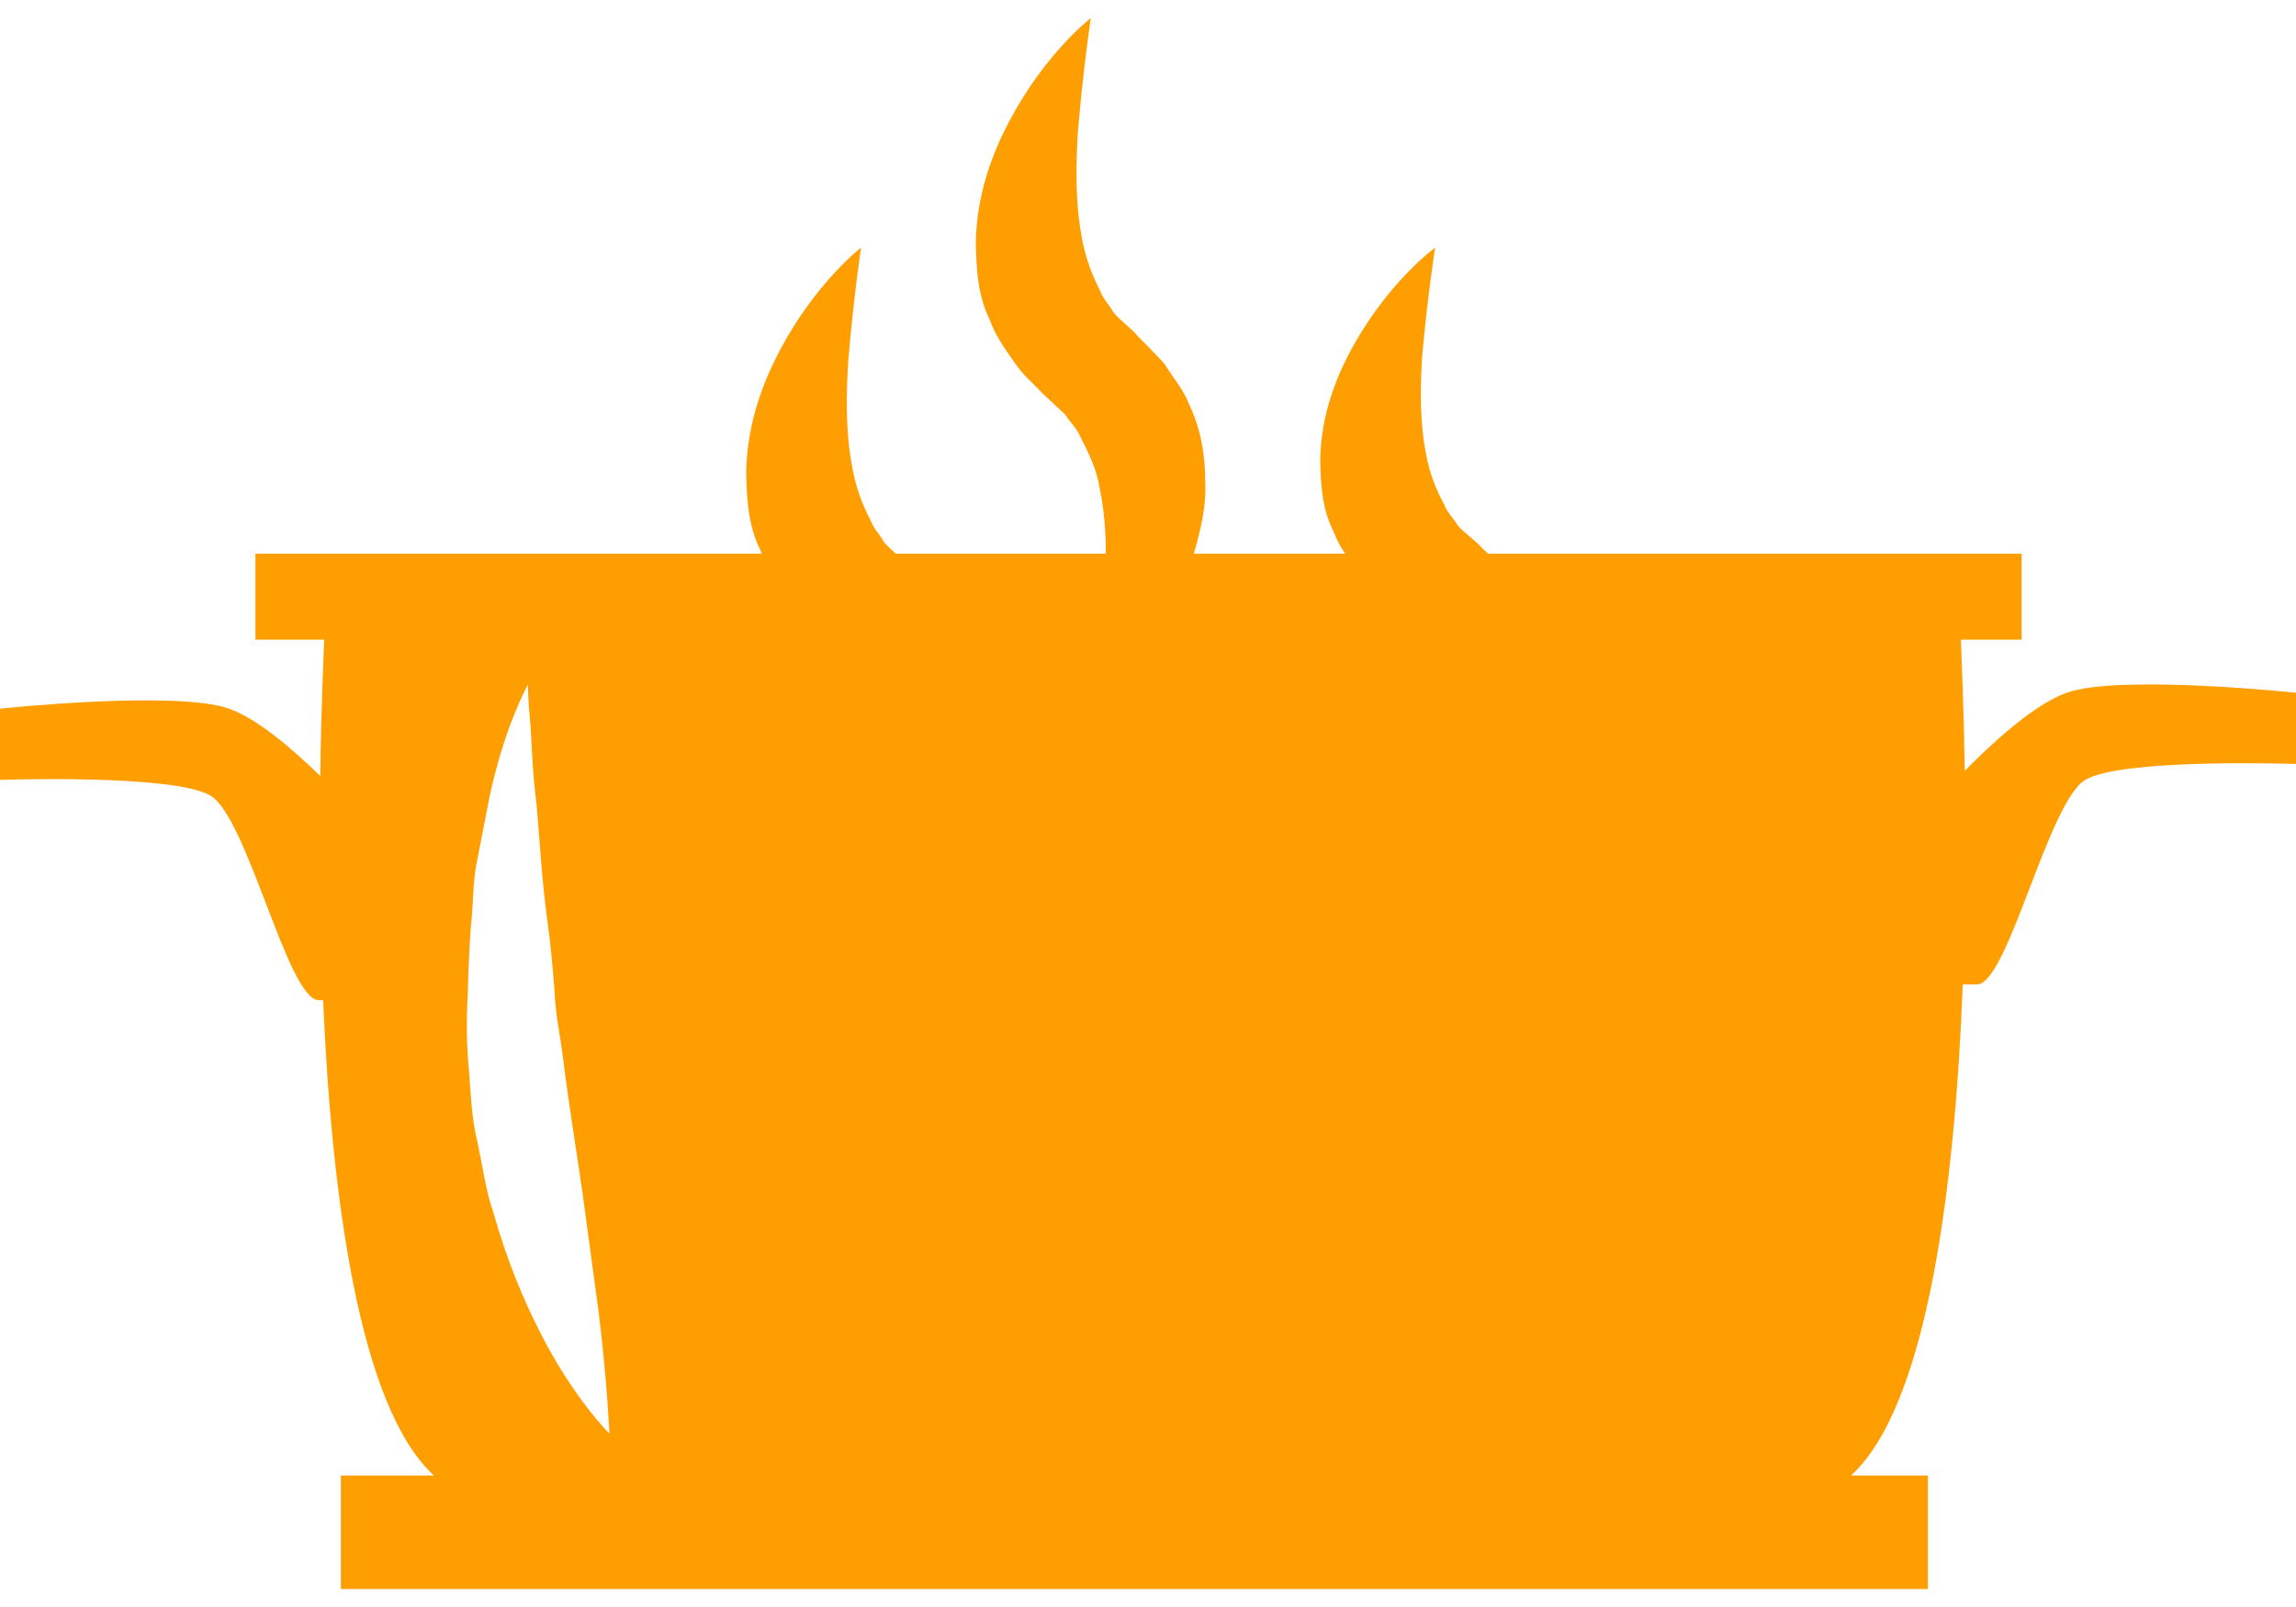 <svg width="60" height="42" viewBox="0 0 60 42" fill="none" xmlns="http://www.w3.org/2000/svg">
<path d="M20.496 15.451C20.774 15.858 20.964 15.972 21.209 16.247L21.84 16.838C21.956 17.034 22.146 17.193 22.231 17.412C22.435 17.821 22.66 18.255 22.731 18.732C22.933 19.67 22.917 20.652 22.866 21.507C22.722 23.221 22.507 24.471 22.507 24.471C22.507 24.471 23.685 23.585 24.622 21.829C24.855 21.393 25.083 20.903 25.231 20.356C25.381 19.812 25.529 19.216 25.495 18.572C25.495 17.938 25.397 17.236 25.068 16.555C24.939 16.206 24.665 15.885 24.457 15.55C24.336 15.385 24.172 15.24 24.029 15.085L23.799 14.855L23.685 14.742L23.658 14.715C23.672 14.729 23.695 14.747 23.738 14.785L23.726 14.774L23.685 14.731C23.488 14.521 23.097 14.225 23.056 14.092C22.961 13.94 22.828 13.811 22.738 13.575C22.525 13.17 22.359 12.704 22.275 12.232C22.09 11.283 22.115 10.299 22.166 9.439C22.31 7.723 22.502 6.471 22.502 6.471C22.502 6.471 21.337 7.367 20.401 9.116C19.935 9.988 19.519 11.079 19.5 12.356C19.517 12.988 19.532 13.685 19.866 14.369C19.976 14.7 20.228 15.083 20.496 15.451ZM23.658 14.715C23.661 14.717 23.617 14.677 23.658 14.715V14.715Z" fill="#FF9E00"/>
<path d="M26.495 9.452C26.774 9.86 26.964 9.973 27.209 10.248L27.84 10.839C27.957 11.035 28.146 11.194 28.231 11.412C28.435 11.822 28.661 12.256 28.731 12.733C28.933 13.671 28.919 14.652 28.868 15.506C28.722 17.22 28.508 18.471 28.508 18.471C28.508 18.471 29.685 17.584 30.622 15.83C30.855 15.394 31.083 14.903 31.23 14.356C31.381 13.812 31.529 13.216 31.495 12.573C31.495 11.939 31.396 11.237 31.069 10.555C30.941 10.207 30.665 9.886 30.457 9.55C30.336 9.386 30.172 9.241 30.03 9.086L29.804 8.859L29.69 8.746L29.658 8.715C29.673 8.728 29.695 8.746 29.739 8.785L29.729 8.773L29.685 8.729C29.488 8.522 29.097 8.224 29.056 8.092C28.962 7.939 28.828 7.813 28.738 7.577C28.525 7.169 28.36 6.705 28.275 6.234C28.092 5.282 28.117 4.302 28.168 3.441C28.312 1.724 28.506 0.471 28.506 0.471C28.506 0.471 27.34 1.367 26.403 3.116C25.935 3.988 25.519 5.078 25.5 6.356C25.519 6.988 25.532 7.685 25.869 8.367C25.979 8.699 26.231 9.082 26.495 9.452ZM29.658 8.715C29.663 8.717 29.62 8.679 29.658 8.715V8.715Z" fill="#FF9E00"/>
<path d="M35.493 14.953C35.773 15.337 35.963 15.444 36.209 15.705L36.84 16.262C36.956 16.448 37.145 16.598 37.231 16.804C37.435 17.191 37.66 17.601 37.731 18.052C37.93 18.937 37.916 19.864 37.866 20.672C37.722 22.289 37.508 23.471 37.508 23.471C37.508 23.471 38.684 22.634 39.623 20.976C39.855 20.564 40.083 20.101 40.23 19.584C40.382 19.071 40.528 18.508 40.495 17.9C40.495 17.301 40.396 16.638 40.069 15.995C39.941 15.665 39.666 15.363 39.457 15.045C39.334 14.89 39.172 14.753 39.03 14.606L38.803 14.393L38.689 14.286L38.663 14.259C38.677 14.272 38.698 14.29 38.741 14.325L38.727 14.311L38.684 14.27C38.487 14.074 38.096 13.792 38.056 13.668C37.961 13.523 37.826 13.404 37.738 13.181C37.522 12.795 37.359 12.358 37.274 11.912C37.091 11.013 37.115 10.088 37.167 9.275C37.314 7.654 37.504 6.471 37.504 6.471C37.504 6.471 36.34 7.318 35.403 8.97C34.934 9.793 34.519 10.823 34.5 12.03C34.519 12.627 34.531 13.285 34.867 13.93C34.976 14.242 35.23 14.603 35.493 14.953ZM38.66 14.256C38.663 14.257 38.618 14.222 38.66 14.256V14.256Z" fill="#FF9E00"/>
<path d="M54.015 18.103C53.159 18.405 52.061 19.418 51.344 20.145C51.315 18.335 51.255 17.077 51.242 16.718H52.829V14.471H6.675V16.718H8.475C8.457 17.084 8.395 18.401 8.369 20.282C7.666 19.594 6.733 18.785 5.984 18.521C4.601 18.034 0 18.521 0 18.521V20.383C0 20.383 4.522 20.225 5.495 20.791C6.471 21.356 7.518 26.14 8.332 26.14C8.361 26.14 8.411 26.14 8.444 26.14C8.665 31.244 9.381 36.777 11.341 38.564H8.908V41.529H50.381V38.564H48.372C50.381 36.729 51.09 30.936 51.292 25.728C51.434 25.728 51.562 25.728 51.663 25.728C52.472 25.728 53.525 20.941 54.5 20.379C55.47 19.811 60 19.967 60 19.967V18.106C59.995 18.103 55.388 17.62 54.015 18.103ZM14.091 34.775C13.652 33.91 13.221 32.862 12.895 31.695C12.696 31.13 12.611 30.476 12.476 29.846C12.316 29.196 12.303 28.565 12.253 27.952C12.193 27.366 12.188 26.652 12.222 26.025C12.239 25.39 12.26 24.772 12.309 24.177C12.376 23.577 12.35 23.005 12.476 22.456C12.582 21.916 12.682 21.401 12.772 20.928C13.158 19.026 13.798 17.889 13.798 17.889C13.798 17.889 13.791 18.213 13.847 18.771C13.901 19.333 13.898 20.086 14.022 21.024C14.102 21.953 14.158 23.014 14.317 24.163C14.397 24.735 14.444 25.32 14.493 25.915C14.514 26.524 14.641 27.044 14.721 27.709C14.88 28.985 15.063 30.056 15.225 31.196C15.379 32.324 15.52 33.388 15.644 34.294C15.871 36.131 15.925 37.469 15.925 37.469C15.925 37.469 14.962 36.516 14.091 34.775Z" fill="#FF9E00"/>
</svg>
